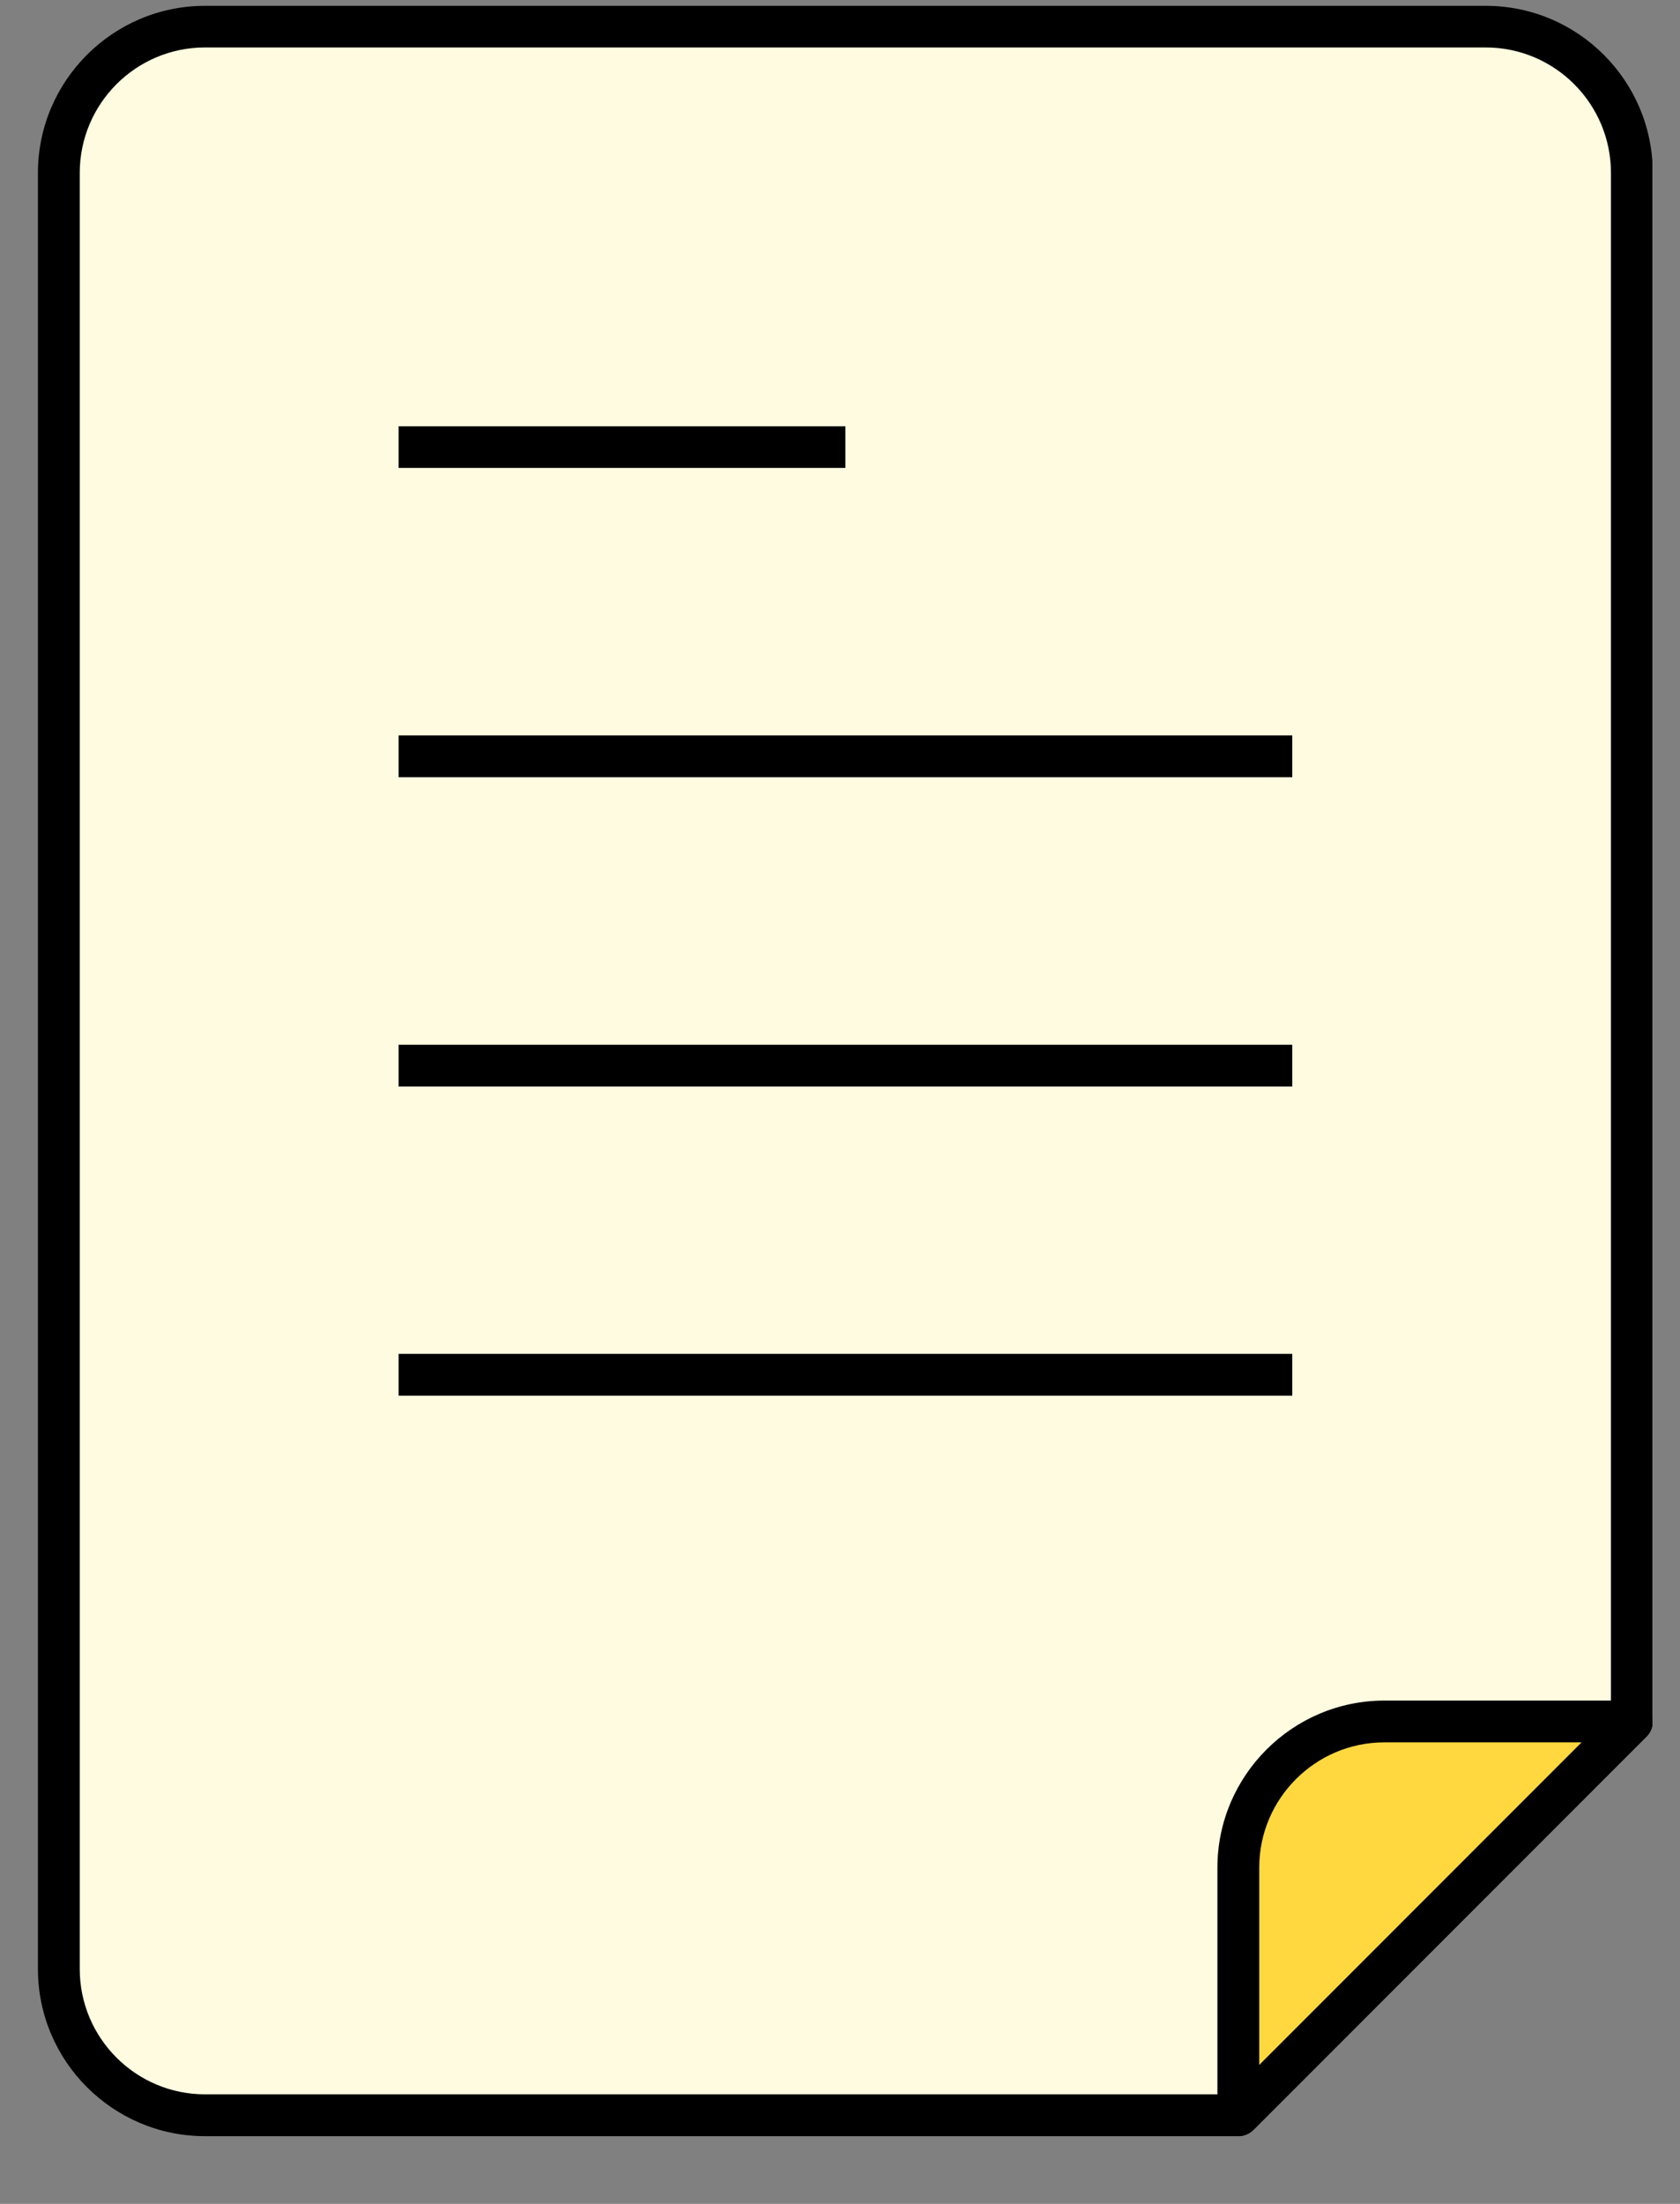 <svg xmlns="http://www.w3.org/2000/svg" xmlns:xlink="http://www.w3.org/1999/xlink" width="45" zoomAndPan="magnify" viewBox="0 0 33.75 44.25" height="59" preserveAspectRatio="xMidYMid meet" version="1.0"><rect x="0" y="0" width="33.75" height="44.25" fill="#808080" stroke="none"/><defs><clipPath id="1835e02b4c"><path d="M 6 7.219 L 27.125 7.219 L 27.125 35.984 L 6 35.984 Z M 6 7.219 " clip-rule="nonzero"/></clipPath><clipPath id="d90f7cb968"><path d="M 5.738 7.219 L 27.125 7.219 L 27.125 35.984 L 5.738 35.984 Z M 5.738 7.219 " clip-rule="nonzero"/></clipPath><clipPath id="ba261dedd2"><path d="M 21 30 L 27.125 30 L 27.125 35.984 L 21 35.984 Z M 21 30 " clip-rule="nonzero"/></clipPath><clipPath id="d8e270cb50"><path d="M 21 29 L 27.125 29 L 27.125 35.984 L 21 35.984 Z M 21 29 " clip-rule="nonzero"/></clipPath><clipPath id="450c652840"><path d="M 1 0.117 L 33 0.117 L 33 42.891 L 1 42.891 Z M 1 0.117 " clip-rule="nonzero"/></clipPath><clipPath id="4c403e38d1"><path d="M 0.746 0.117 L 33.195 0.117 L 33.195 42.891 L 0.746 42.891 Z M 0.746 0.117 " clip-rule="nonzero"/></clipPath><clipPath id="0df760f92e"><path d="M 24 34 L 33 34 L 33 42.891 L 24 42.891 Z M 24 34 " clip-rule="nonzero"/></clipPath><clipPath id="a644e4526b"><path d="M 24 34 L 33.195 34 L 33.195 42.891 L 24 42.891 Z M 24 34 " clip-rule="nonzero"/></clipPath></defs><g clip-path="url(#1835e02b4c)"><path fill="#fffbe0" d="M 6.027 33.547 L 6.027 9.461 C 6.027 8.379 6.906 7.5 7.988 7.5 L 25.172 7.5 C 26.254 7.5 27.133 8.379 27.133 9.461 L 27.133 30.227 C 25.07 32.289 23.914 33.445 21.852 35.508 L 7.988 35.508 C 6.906 35.508 6.027 34.629 6.027 33.547 Z M 6.027 33.547 " fill-opacity="1" fill-rule="nonzero"/></g><g clip-path="url(#d90f7cb968)"><path fill="#000000" d="M 21.852 35.785 L 7.988 35.785 C 6.754 35.785 5.75 34.781 5.75 33.547 L 5.75 9.461 C 5.75 8.227 6.754 7.219 7.988 7.219 L 25.172 7.219 C 26.406 7.219 27.414 8.227 27.414 9.461 L 27.414 30.227 C 27.414 30.301 27.383 30.371 27.332 30.426 L 22.051 35.703 C 21.996 35.758 21.926 35.785 21.852 35.785 Z M 7.988 7.781 C 7.062 7.781 6.309 8.535 6.309 9.461 L 6.309 33.547 C 6.309 34.473 7.062 35.227 7.988 35.227 L 21.738 35.227 L 26.852 30.109 L 26.852 9.461 C 26.852 8.535 26.098 7.781 25.172 7.781 Z M 7.988 7.781 " fill-opacity="1" fill-rule="nonzero"/></g><g clip-path="url(#ba261dedd2)"><path fill="#ffd83f" d="M 23.812 30.227 L 27.133 30.227 C 25.07 32.289 23.914 33.445 21.852 35.508 L 21.852 32.188 C 21.852 31.105 22.73 30.227 23.812 30.227 Z M 23.812 30.227 " fill-opacity="1" fill-rule="nonzero"/></g><g clip-path="url(#d8e270cb50)"><path fill="#000000" d="M 21.852 35.785 C 21.816 35.785 21.781 35.781 21.746 35.766 C 21.641 35.723 21.574 35.621 21.574 35.508 L 21.574 32.188 C 21.574 30.953 22.578 29.945 23.812 29.945 L 27.133 29.945 C 27.246 29.945 27.348 30.016 27.391 30.121 C 27.434 30.223 27.41 30.344 27.332 30.426 L 22.051 35.703 C 21.996 35.758 21.926 35.785 21.852 35.785 Z M 23.812 30.508 C 22.887 30.508 22.133 31.262 22.133 32.188 L 22.133 34.832 L 26.457 30.508 Z M 23.812 30.508 " fill-opacity="1" fill-rule="nonzero"/></g><path fill="#000000" d="M 10.586 12.859 L 16.582 12.859 L 16.582 13.418 L 10.586 13.418 Z M 10.586 12.859 " fill-opacity="1" fill-rule="nonzero"/><path fill="#000000" d="M 10.586 17.004 L 22.574 17.004 L 22.574 17.562 L 10.586 17.562 Z M 10.586 17.004 " fill-opacity="1" fill-rule="nonzero"/><path fill="#000000" d="M 10.586 21.152 L 22.574 21.152 L 22.574 21.711 L 10.586 21.711 Z M 10.586 21.152 " fill-opacity="1" fill-rule="nonzero"/><path fill="#000000" d="M 10.586 25.297 L 22.574 25.297 L 22.574 25.859 L 10.586 25.859 Z M 10.586 25.297 " fill-opacity="1" fill-rule="nonzero"/><g clip-path="url(#450c652840)"><path fill="#fffbe0" d="M 1.184 39.535 L 1.184 3.473 C 1.184 1.852 2.496 0.535 4.117 0.535 L 29.848 0.535 C 31.469 0.535 32.785 1.852 32.785 3.473 L 32.785 34.566 C 29.695 37.652 27.965 39.383 24.879 42.473 L 4.117 42.473 C 2.496 42.473 1.184 41.156 1.184 39.535 Z M 1.184 39.535 " fill-opacity="1" fill-rule="nonzero"/></g><g clip-path="url(#4c403e38d1)"><path fill="#000000" d="M 24.879 42.891 L 4.117 42.891 C 2.27 42.891 0.762 41.387 0.762 39.535 L 0.762 3.473 C 0.762 1.621 2.27 0.117 4.117 0.117 L 29.848 0.117 C 31.699 0.117 33.203 1.621 33.203 3.473 L 33.203 34.566 C 33.203 34.676 33.16 34.785 33.082 34.863 L 25.176 42.77 C 25.094 42.848 24.988 42.891 24.879 42.891 Z M 4.117 0.953 C 2.73 0.953 1.602 2.082 1.602 3.473 L 1.602 39.535 C 1.602 40.922 2.73 42.051 4.117 42.051 L 24.703 42.051 L 32.363 34.391 L 32.363 3.473 C 32.363 2.082 31.234 0.953 29.848 0.953 Z M 4.117 0.953 " fill-opacity="1" fill-rule="nonzero"/></g><g clip-path="url(#0df760f92e)"><path fill="#ffd83f" d="M 27.812 34.566 L 32.785 34.566 C 29.695 37.652 27.965 39.383 24.879 42.473 L 24.879 37.5 C 24.879 35.879 26.191 34.566 27.812 34.566 Z M 27.812 34.566 " fill-opacity="1" fill-rule="nonzero"/></g><g clip-path="url(#a644e4526b)"><path fill="#000000" d="M 24.879 42.891 C 24.824 42.891 24.77 42.879 24.719 42.859 C 24.559 42.793 24.457 42.641 24.457 42.473 L 24.457 37.5 C 24.457 35.652 25.965 34.145 27.812 34.145 L 32.785 34.145 C 32.953 34.145 33.105 34.25 33.172 34.406 C 33.234 34.562 33.199 34.742 33.082 34.863 L 25.176 42.77 C 25.094 42.848 24.988 42.891 24.879 42.891 Z M 27.812 34.984 C 26.426 34.984 25.297 36.113 25.297 37.5 L 25.297 41.461 L 31.773 34.984 Z M 27.812 34.984 " fill-opacity="1" fill-rule="nonzero"/></g><path fill="#000000" d="M 8.008 8.559 L 16.984 8.559 L 16.984 9.395 L 8.008 9.395 Z M 8.008 8.559 " fill-opacity="1" fill-rule="nonzero"/><path fill="#000000" d="M 8.008 14.766 L 25.961 14.766 L 25.961 15.605 L 8.008 15.605 Z M 8.008 14.766 " fill-opacity="1" fill-rule="nonzero"/><path fill="#000000" d="M 8.008 20.977 L 25.961 20.977 L 25.961 21.816 L 8.008 21.816 Z M 8.008 20.977 " fill-opacity="1" fill-rule="nonzero"/><path fill="#000000" d="M 8.008 27.184 L 25.961 27.184 L 25.961 28.023 L 8.008 28.023 Z M 8.008 27.184 " fill-opacity="1" fill-rule="nonzero"/></svg>